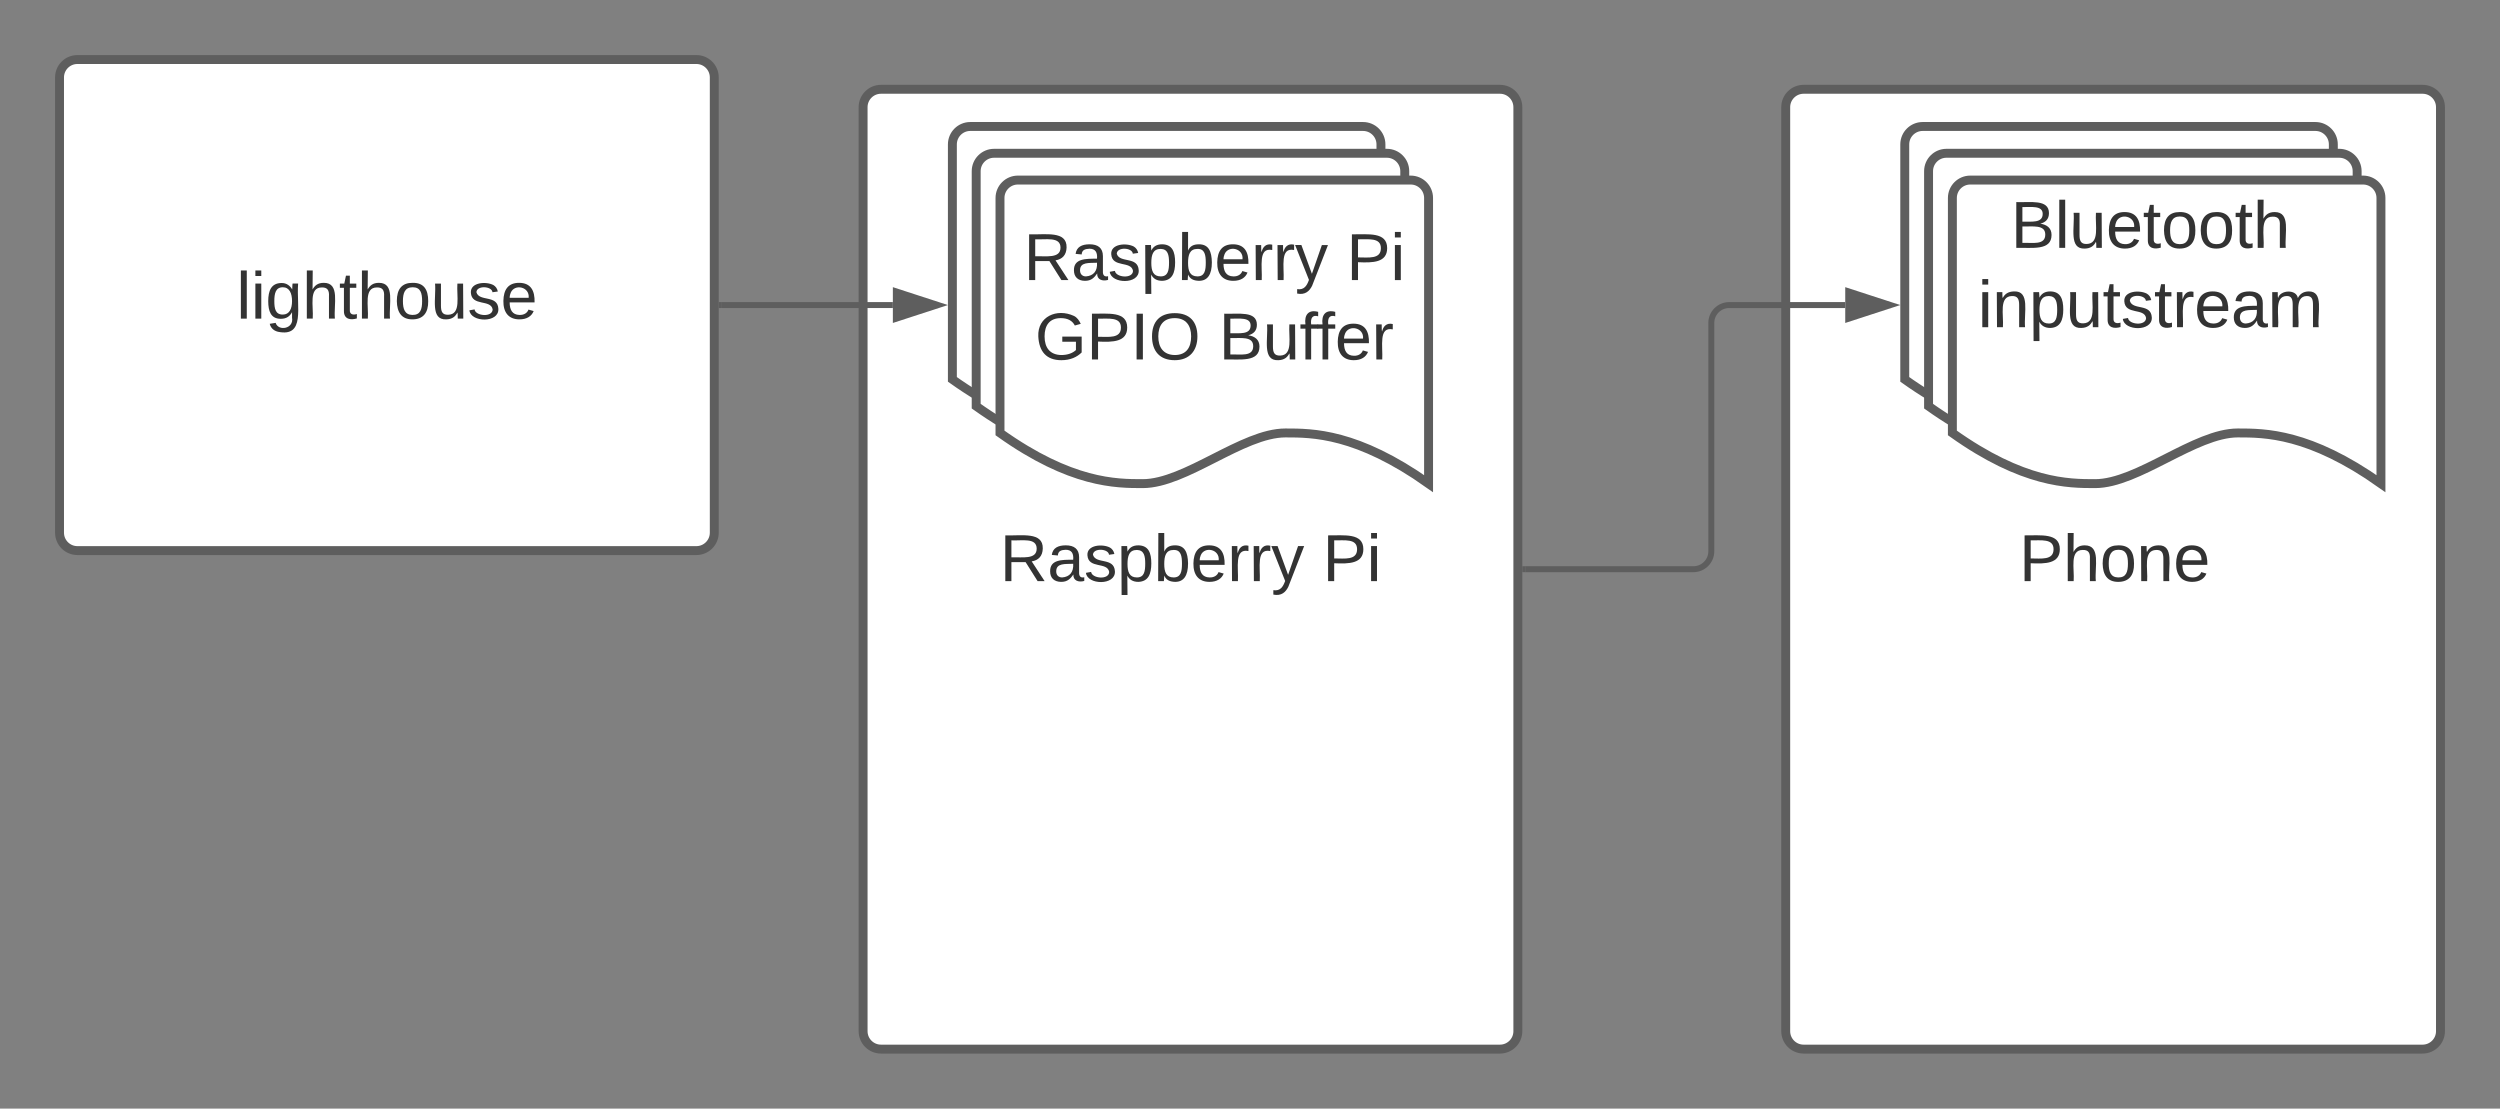 <svg xmlns="http://www.w3.org/2000/svg" xmlns:xlink="http://www.w3.org/1999/xlink" xmlns:lucid="lucid" width="840" height="372.5"><rect width="100%" height="100%" fill="#808080" stroke="none"/><g transform="translate(-180 -57.5)" lucid:page-tab-id="0_0"><path d="M470 93.5c0-3.3 2.7-6 6-6h208c3.3 0 6 2.7 6 6V404c0 3.3-2.7 6-6 6H476c-3.3 0-6-2.7-6-6z" stroke="#5e5e5e" stroke-width="3" fill="#fff"/><use xlink:href="#a" transform="matrix(1,0,0,1,482,99.5) translate(33.926 153.262)"/><use xlink:href="#b" transform="matrix(1,0,0,1,482,99.5) translate(142.383 153.262)"/><path d="M200 83.5c0-3.3 2.7-6 6-6h208c3.3 0 6 2.7 6 6v153c0 3.3-2.7 6-6 6H206c-3.3 0-6-2.7-6-6z" stroke="#5e5e5e" stroke-width="3" fill="#fff"/><use xlink:href="#c" transform="matrix(1,0,0,1,212,89.5) translate(47.444 75.059)"/><path d="M500 106c0-3.3 2.7-6 6-6h132c3.3 0 6 2.7 6 6v96c-24.05-17.03-39.02-17.03-48.1-17.03-14.4 0-33.55 17.03-47.95 17.03-8.93 0-24.05 0-47.95-17.03z" stroke="#5e5e5e" stroke-width="3" fill="#fff"/><path d="M508 115c0-3.3 2.7-6 6-6h132c3.3 0 6 2.7 6 6v96c-24.05-17.03-39.02-17.03-48.1-17.03-14.4 0-33.55 17.03-47.95 17.03-8.93 0-24.05 0-47.95-17.03z" stroke="#5e5e5e" stroke-width="3" fill="#fff"/><path d="M516 124c0-3.3 2.7-6 6-6h132c3.3 0 6 2.7 6 6v96c-24.05-17.03-39.02-17.03-48.1-17.03-14.4 0-33.55 17.03-47.95 17.03-8.93 0-24.05 0-47.95-17.03z" stroke="#5e5e5e" stroke-width="3" fill="#fff"/><use xlink:href="#a" transform="matrix(1,0,0,1,521,123) translate(2.926 28.611)"/><use xlink:href="#d" transform="matrix(1,0,0,1,521,123) translate(111.383 28.611)"/><use xlink:href="#e" transform="matrix(1,0,0,1,521,123) translate(6.753 55.278)"/><use xlink:href="#f" transform="matrix(1,0,0,1,521,123) translate(68.481 55.278)"/><path d="M422.5 160H480" stroke="#5e5e5e" stroke-width="2" fill="none"/><path d="M422.53 161h-1.03v-2h1.03z" fill="#5e5e5e"/><path d="M495.26 160L481 164.64v-9.28z" stroke="#5e5e5e" stroke-width="2" fill="#5e5e5e"/><path d="M780 93.5c0-3.3 2.7-6 6-6h208c3.3 0 6 2.7 6 6V404c0 3.3-2.7 6-6 6H786c-3.3 0-6-2.7-6-6z" stroke="#5e5e5e" stroke-width="3" fill="#fff"/><use xlink:href="#g" transform="matrix(1,0,0,1,792,99.5) translate(66.401 153.262)"/><path d="M820 106c0-3.3 2.7-6 6-6h132c3.3 0 6 2.7 6 6v96c-24.05-17.03-39.02-17.03-48.1-17.03-14.4 0-33.55 17.03-47.95 17.03-8.93 0-24.05 0-47.95-17.03z" stroke="#5e5e5e" stroke-width="3" fill="#fff"/><path d="M828 115c0-3.3 2.7-6 6-6h132c3.3 0 6 2.7 6 6v96c-24.05-17.03-39.02-17.03-48.1-17.03-14.4 0-33.55 17.03-47.95 17.03-8.93 0-24.05 0-47.95-17.03z" stroke="#5e5e5e" stroke-width="3" fill="#fff"/><path d="M836 124c0-3.3 2.7-6 6-6h132c3.3 0 6 2.7 6 6v96c-24.05-17.03-39.02-17.03-48.1-17.03-14.4 0-33.55 17.03-47.95 17.03-8.93 0-24.05 0-47.95-17.03z" stroke="#5e5e5e" stroke-width="3" fill="#fff"/><use xlink:href="#h" transform="matrix(1,0,0,1,841,123) translate(14.617 17.778)"/><use xlink:href="#i" transform="matrix(1,0,0,1,841,123) translate(3.568 44.444)"/><path d="M692.5 248.75H749c3.3 0 6-2.7 6-6V166c0-3.3 2.7-6 6-6h39" stroke="#5e5e5e" stroke-width="2" fill="none"/><path d="M692.53 249.75h-1.03v-2h1.03z" fill="#5e5e5e"/><path d="M815.26 160L801 164.64v-9.28z" stroke="#5e5e5e" stroke-width="2" fill="#5e5e5e"/><defs><path fill="#333" d="M233-177c-1 41-23 64-60 70L243 0h-38l-65-103H63V0H30v-248c88 3 205-21 203 71zM63-129c60-2 137 13 137-47 0-61-80-42-137-45v92" id="j"/><path fill="#333" d="M141-36C126-15 110 5 73 4 37 3 15-17 15-53c-1-64 63-63 125-63 3-35-9-54-41-54-24 1-41 7-42 31l-33-3c5-37 33-52 76-52 45 0 72 20 72 64v82c-1 20 7 32 28 27v20c-31 9-61-2-59-35zM48-53c0 20 12 33 32 33 41-3 63-29 60-74-43 2-92-5-92 41" id="k"/><path fill="#333" d="M135-143c-3-34-86-38-87 0 15 53 115 12 119 90S17 21 10-45l28-5c4 36 97 45 98 0-10-56-113-15-118-90-4-57 82-63 122-42 12 7 21 19 24 35" id="l"/><path fill="#333" d="M115-194c55 1 70 41 70 98S169 2 115 4C84 4 66-9 55-30l1 105H24l-1-265h31l2 30c10-21 28-34 59-34zm-8 174c40 0 45-34 45-75s-6-73-45-74c-42 0-51 32-51 76 0 43 10 73 51 73" id="m"/><path fill="#333" d="M115-194c53 0 69 39 70 98 0 66-23 100-70 100C84 3 66-7 56-30L54 0H23l1-261h32v101c10-23 28-34 59-34zm-8 174c40 0 45-34 45-75 0-40-5-75-45-74-42 0-51 32-51 76 0 43 10 73 51 73" id="n"/><path fill="#333" d="M100-194c63 0 86 42 84 106H49c0 40 14 67 53 68 26 1 43-12 49-29l28 8c-11 28-37 45-77 45C44 4 14-33 15-96c1-61 26-98 85-98zm52 81c6-60-76-77-97-28-3 7-6 17-6 28h103" id="o"/><path fill="#333" d="M114-163C36-179 61-72 57 0H25l-1-190h30c1 12-1 29 2 39 6-27 23-49 58-41v29" id="p"/><path fill="#333" d="M179-190L93 31C79 59 56 82 12 73V49c39 6 53-20 64-50L1-190h34L92-34l54-156h33" id="q"/><g id="a"><use transform="matrix(0.062,0,0,0.062,0,0)" xlink:href="#j"/><use transform="matrix(0.062,0,0,0.062,15.988,0)" xlink:href="#k"/><use transform="matrix(0.062,0,0,0.062,28.333,0)" xlink:href="#l"/><use transform="matrix(0.062,0,0,0.062,39.444,0)" xlink:href="#m"/><use transform="matrix(0.062,0,0,0.062,51.79,0)" xlink:href="#n"/><use transform="matrix(0.062,0,0,0.062,64.136,0)" xlink:href="#o"/><use transform="matrix(0.062,0,0,0.062,76.481,0)" xlink:href="#p"/><use transform="matrix(0.062,0,0,0.062,83.827,0)" xlink:href="#p"/><use transform="matrix(0.062,0,0,0.062,91.173,0)" xlink:href="#q"/></g><path fill="#333" d="M30-248c87 1 191-15 191 75 0 78-77 80-158 76V0H30v-248zm33 125c57 0 124 11 124-50 0-59-68-47-124-48v98" id="r"/><path fill="#333" d="M24-231v-30h32v30H24zM24 0v-190h32V0H24" id="s"/><g id="b"><use transform="matrix(0.062,0,0,0.062,0,0)" xlink:href="#r"/><use transform="matrix(0.062,0,0,0.062,14.815,0)" xlink:href="#s"/></g><path fill="#333" d="M24 0v-261h32V0H24" id="t"/><path fill="#333" d="M177-190C167-65 218 103 67 71c-23-6-38-20-44-43l32-5c15 47 100 32 89-28v-30C133-14 115 1 83 1 29 1 15-40 15-95c0-56 16-97 71-98 29-1 48 16 59 35 1-10 0-23 2-32h30zM94-22c36 0 50-32 50-73 0-42-14-75-50-75-39 0-46 34-46 75s6 73 46 73" id="u"/><path fill="#333" d="M106-169C34-169 62-67 57 0H25v-261h32l-1 103c12-21 28-36 61-36 89 0 53 116 60 194h-32v-121c2-32-8-49-39-48" id="v"/><path fill="#333" d="M59-47c-2 24 18 29 38 22v24C64 9 27 4 27-40v-127H5v-23h24l9-43h21v43h35v23H59v120" id="w"/><path fill="#333" d="M100-194c62-1 85 37 85 99 1 63-27 99-86 99S16-35 15-95c0-66 28-99 85-99zM99-20c44 1 53-31 53-75 0-43-8-75-51-75s-53 32-53 75 10 74 51 75" id="x"/><path fill="#333" d="M84 4C-5 8 30-112 23-190h32v120c0 31 7 50 39 49 72-2 45-101 50-169h31l1 190h-30c-1-10 1-25-2-33-11 22-28 36-60 37" id="y"/><g id="c"><use transform="matrix(0.062,0,0,0.062,0,0)" xlink:href="#t"/><use transform="matrix(0.062,0,0,0.062,4.877,0)" xlink:href="#s"/><use transform="matrix(0.062,0,0,0.062,9.753,0)" xlink:href="#u"/><use transform="matrix(0.062,0,0,0.062,22.099,0)" xlink:href="#v"/><use transform="matrix(0.062,0,0,0.062,34.444,0)" xlink:href="#w"/><use transform="matrix(0.062,0,0,0.062,40.617,0)" xlink:href="#v"/><use transform="matrix(0.062,0,0,0.062,52.963,0)" xlink:href="#x"/><use transform="matrix(0.062,0,0,0.062,65.309,0)" xlink:href="#y"/><use transform="matrix(0.062,0,0,0.062,77.654,0)" xlink:href="#l"/><use transform="matrix(0.062,0,0,0.062,88.765,0)" xlink:href="#o"/></g><g id="d"><use transform="matrix(0.062,0,0,0.062,0,0)" xlink:href="#r"/><use transform="matrix(0.062,0,0,0.062,14.815,0)" xlink:href="#s"/></g><path fill="#333" d="M143 4C61 4 22-44 18-125c-5-107 100-154 193-111 17 8 29 25 37 43l-32 9c-13-25-37-40-76-40-61 0-88 39-88 99 0 61 29 100 91 101 35 0 62-11 79-27v-45h-74v-28h105v86C228-13 192 4 143 4" id="z"/><path fill="#333" d="M33 0v-248h34V0H33" id="A"/><path fill="#333" d="M140-251c81 0 123 46 123 126C263-46 219 4 140 4 59 4 17-45 17-125s42-126 123-126zm0 227c63 0 89-41 89-101s-29-99-89-99c-61 0-89 39-89 99S79-25 140-24" id="B"/><g id="e"><use transform="matrix(0.062,0,0,0.062,0,0)" xlink:href="#z"/><use transform="matrix(0.062,0,0,0.062,17.284,0)" xlink:href="#r"/><use transform="matrix(0.062,0,0,0.062,32.099,0)" xlink:href="#A"/><use transform="matrix(0.062,0,0,0.062,38.272,0)" xlink:href="#B"/></g><path fill="#333" d="M160-131c35 5 61 23 61 61C221 17 115-2 30 0v-248c76 3 177-17 177 60 0 33-19 50-47 57zm-97-11c50-1 110 9 110-42 0-47-63-36-110-37v79zm0 115c55-2 124 14 124-45 0-56-70-42-124-44v89" id="C"/><path fill="#333" d="M101-234c-31-9-42 10-38 44h38v23H63V0H32v-167H5v-23h27c-7-52 17-82 69-68v24" id="D"/><g id="f"><use transform="matrix(0.062,0,0,0.062,0,0)" xlink:href="#C"/><use transform="matrix(0.062,0,0,0.062,14.815,0)" xlink:href="#y"/><use transform="matrix(0.062,0,0,0.062,27.16,0)" xlink:href="#D"/><use transform="matrix(0.062,0,0,0.062,32.901,0)" xlink:href="#D"/><use transform="matrix(0.062,0,0,0.062,39.074,0)" xlink:href="#o"/><use transform="matrix(0.062,0,0,0.062,51.42,0)" xlink:href="#p"/></g><path fill="#333" d="M117-194c89-4 53 116 60 194h-32v-121c0-31-8-49-39-48C34-167 62-67 57 0H25l-1-190h30c1 10-1 24 2 32 11-22 29-35 61-36" id="E"/><g id="g"><use transform="matrix(0.062,0,0,0.062,0,0)" xlink:href="#r"/><use transform="matrix(0.062,0,0,0.062,14.815,0)" xlink:href="#v"/><use transform="matrix(0.062,0,0,0.062,27.16,0)" xlink:href="#x"/><use transform="matrix(0.062,0,0,0.062,39.506,0)" xlink:href="#E"/><use transform="matrix(0.062,0,0,0.062,51.852,0)" xlink:href="#o"/></g><g id="h"><use transform="matrix(0.062,0,0,0.062,0,0)" xlink:href="#C"/><use transform="matrix(0.062,0,0,0.062,14.815,0)" xlink:href="#t"/><use transform="matrix(0.062,0,0,0.062,19.691,0)" xlink:href="#y"/><use transform="matrix(0.062,0,0,0.062,32.037,0)" xlink:href="#o"/><use transform="matrix(0.062,0,0,0.062,44.383,0)" xlink:href="#w"/><use transform="matrix(0.062,0,0,0.062,50.556,0)" xlink:href="#x"/><use transform="matrix(0.062,0,0,0.062,62.901,0)" xlink:href="#x"/><use transform="matrix(0.062,0,0,0.062,75.247,0)" xlink:href="#w"/><use transform="matrix(0.062,0,0,0.062,81.42,0)" xlink:href="#v"/></g><path fill="#333" d="M210-169c-67 3-38 105-44 169h-31v-121c0-29-5-50-35-48C34-165 62-65 56 0H25l-1-190h30c1 10-1 24 2 32 10-44 99-50 107 0 11-21 27-35 58-36 85-2 47 119 55 194h-31v-121c0-29-5-49-35-48" id="F"/><g id="i"><use transform="matrix(0.062,0,0,0.062,0,0)" xlink:href="#s"/><use transform="matrix(0.062,0,0,0.062,4.877,0)" xlink:href="#E"/><use transform="matrix(0.062,0,0,0.062,17.222,0)" xlink:href="#m"/><use transform="matrix(0.062,0,0,0.062,29.568,0)" xlink:href="#y"/><use transform="matrix(0.062,0,0,0.062,41.914,0)" xlink:href="#w"/><use transform="matrix(0.062,0,0,0.062,48.086,0)" xlink:href="#l"/><use transform="matrix(0.062,0,0,0.062,59.198,0)" xlink:href="#w"/><use transform="matrix(0.062,0,0,0.062,65.37,0)" xlink:href="#p"/><use transform="matrix(0.062,0,0,0.062,72.716,0)" xlink:href="#o"/><use transform="matrix(0.062,0,0,0.062,85.062,0)" xlink:href="#k"/><use transform="matrix(0.062,0,0,0.062,97.407,0)" xlink:href="#F"/></g></defs></g></svg>